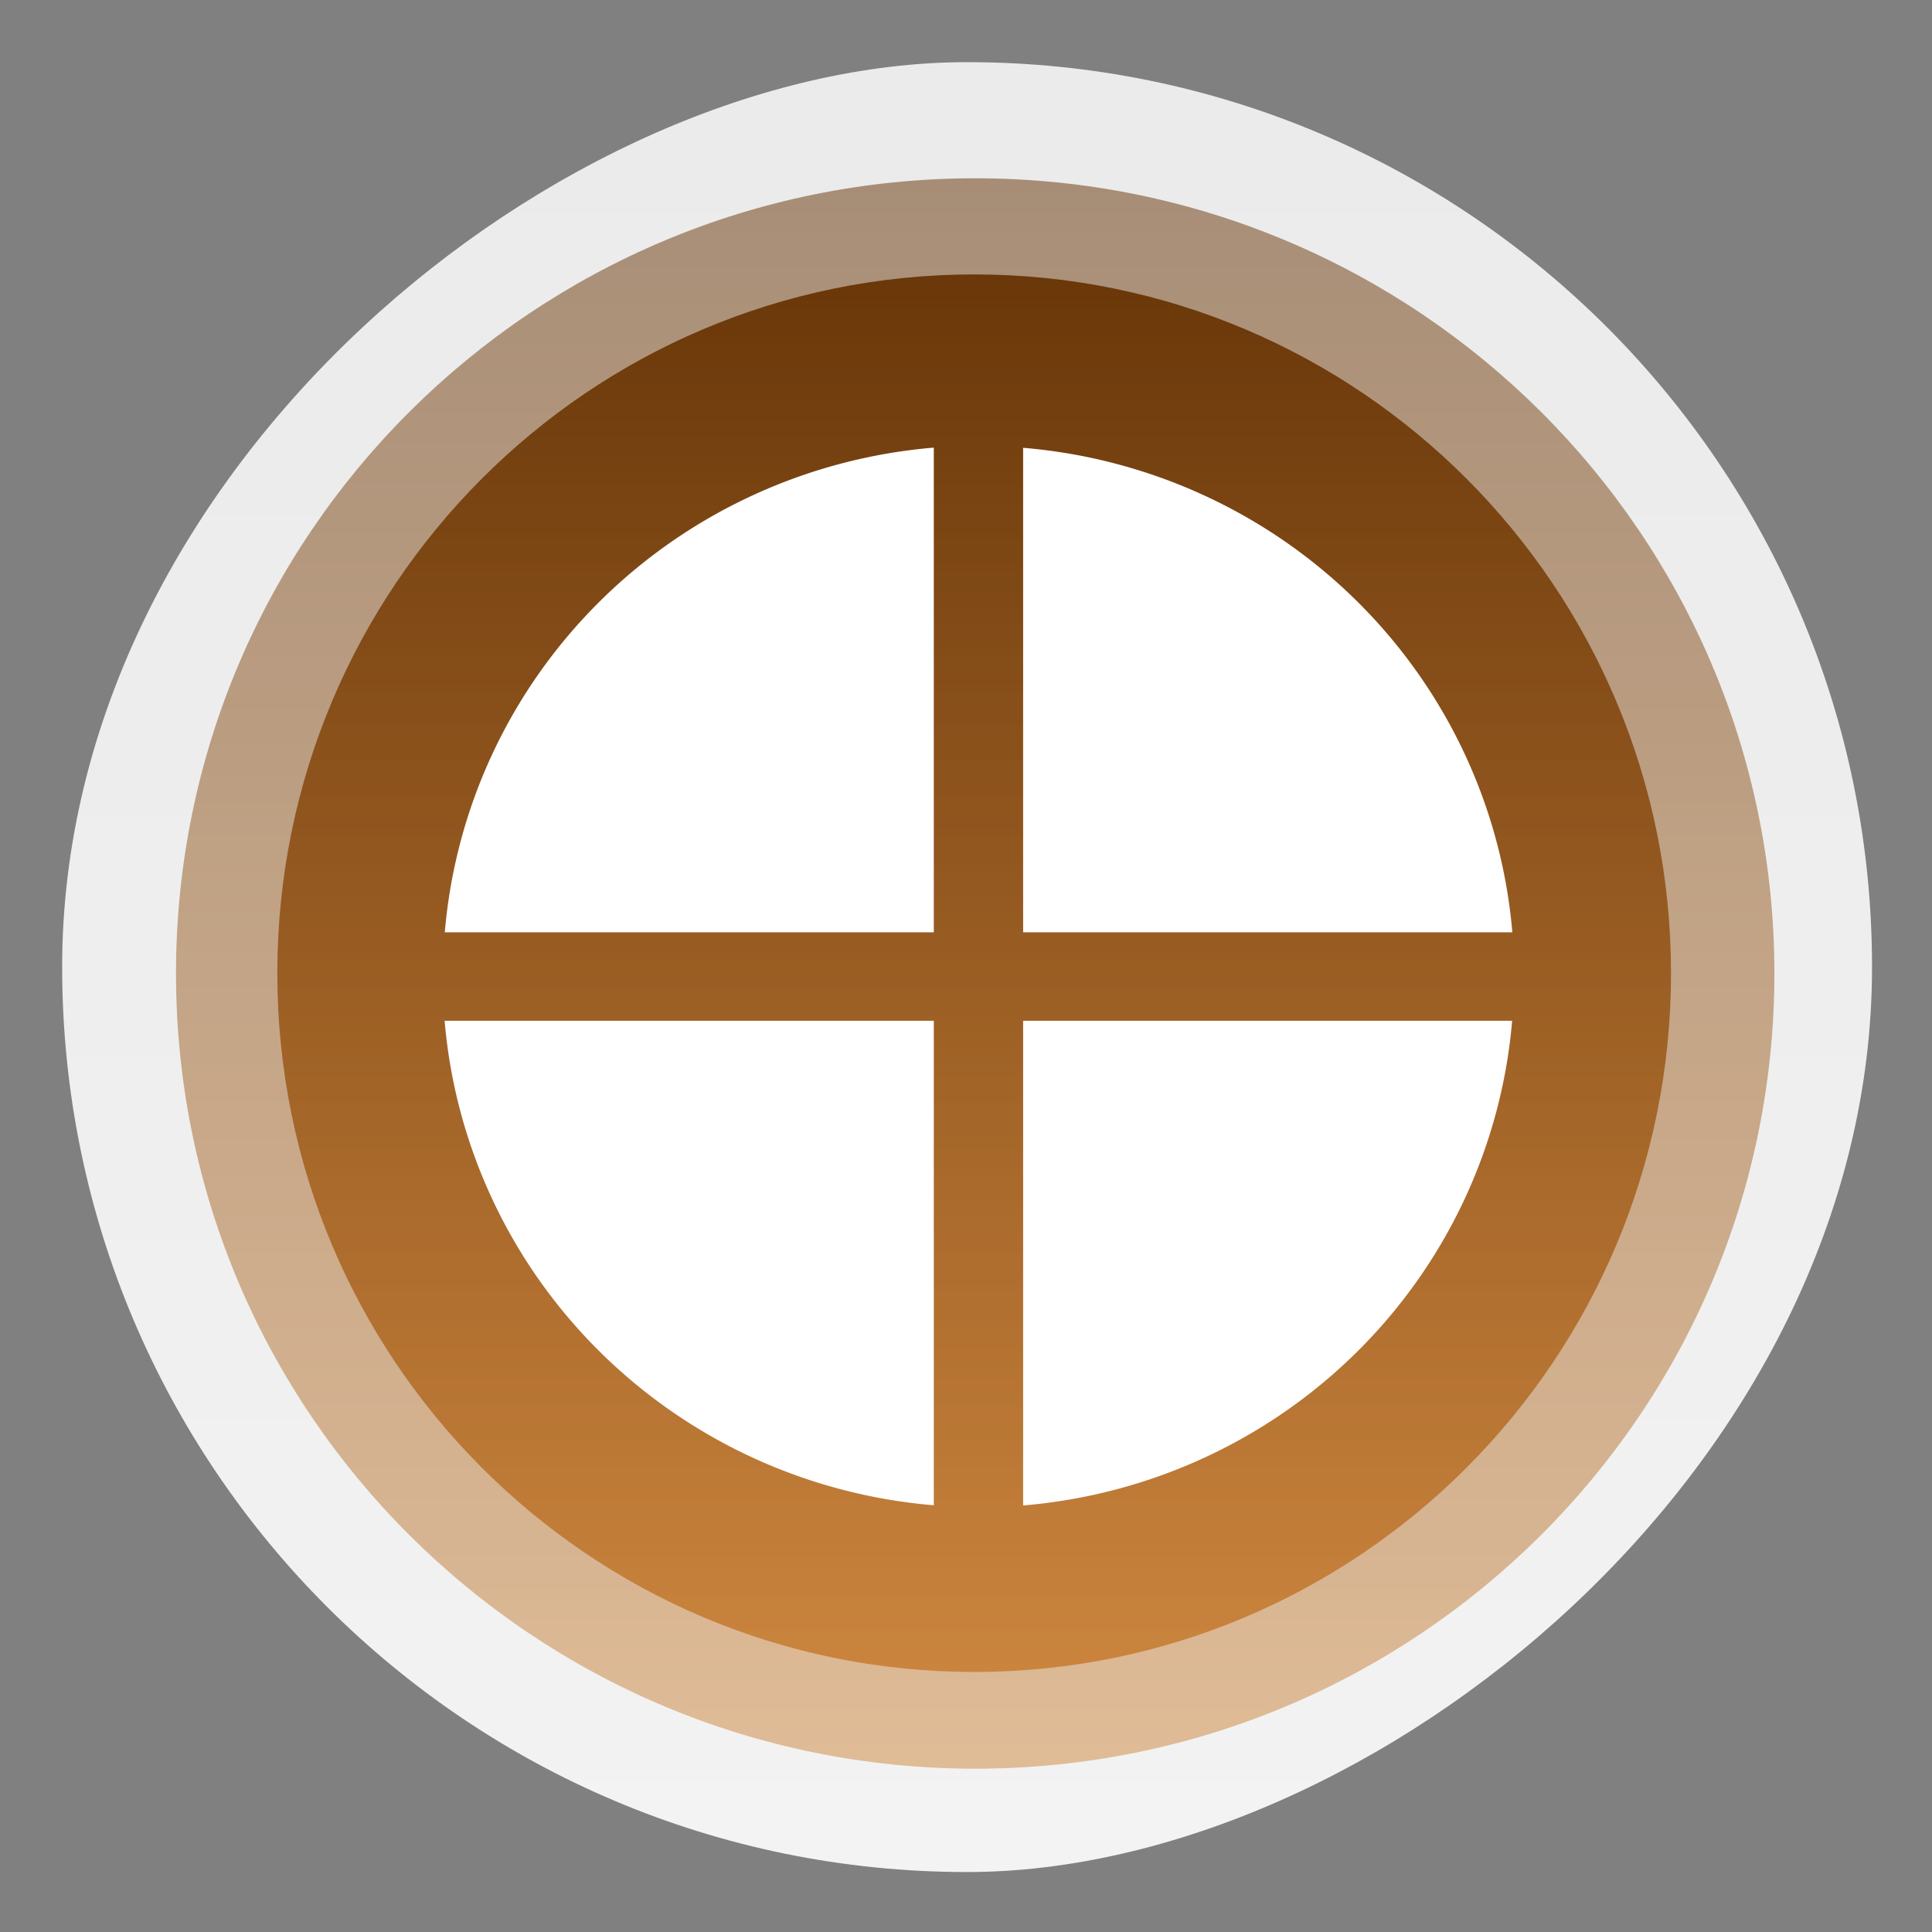 <?xml version="1.0" encoding="UTF-8" standalone="no"?>
<!-- Created with Inkscape (http://www.inkscape.org/) -->

<svg
   version="1.1"
   width="100%"
   height="100%"
   viewBox="0 0 512 512"
   id="svg2"
   sodipodi:docname="caffeine (copy).svg"
   inkscape:version="1.1 (c68e22c387, 2021-05-23)"
   xmlns:inkscape="http://www.inkscape.org/namespaces/inkscape"
   xmlns:sodipodi="http://sodipodi.sourceforge.net/DTD/sodipodi-0.dtd"
   xmlns:xlink="http://www.w3.org/1999/xlink"
   xmlns="http://www.w3.org/2000/svg"
   xmlns:svg="http://www.w3.org/2000/svg"
   xmlns:rdf="http://www.w3.org/1999/02/22-rdf-syntax-ns#"
   xmlns:cc="http://creativecommons.org/ns#"
   xmlns:dc="http://purl.org/dc/elements/1.1/">
  <rect x="0" y="0" width="512" height="512" fill="#808080" stroke="none"/>
  <sodipodi:namedview
     id="namedview39"
     pagecolor="#ffffff"
     bordercolor="#666666"
     borderopacity="1.0"
     inkscape:pageshadow="2"
     inkscape:pageopacity="0.0"
     inkscape:pagecheckerboard="0"
     showgrid="true"
     inkscape:zoom="0.42773435"
     inkscape:cx="281.71691"
     inkscape:cy="217.42467"
     inkscape:window-width="1366"
     inkscape:window-height="706"
     inkscape:window-x="0"
     inkscape:window-y="0"
     inkscape:window-maximized="1"
     inkscape:current-layer="svg2" />
  <defs
     id="defs4">
    <filter
       color-interpolation-filters="sRGB"
       id="7"
       x="-0.018"
       y="-0.018"
       width="1.036"
       height="1.036">
      <feGaussianBlur
         id="feGaussianBlur7"
         stdDeviation="3.772" />
    </filter>
    <linearGradient
       y1="19.564"
       x2="0"
       y2="504.02"
       id="8"
       gradientUnits="userSpaceOnUse">
      <stop
         id="stop10"
         style="stop-color:#f3f3f3;stop-opacity:1"
         offset="0" />
      <stop
         id="stop12"
         style="stop-color:#eeeeee;stop-opacity:1"
         offset="0.5" />
      <stop
         id="stop14"
         style="stop-color:#ebebeb;stop-opacity:1"
         offset="1" />
    </linearGradient>
    <linearGradient
       x1="257"
       x2="362"
       id="5"
       xlink:href="#0"
       gradientUnits="userSpaceOnUse"
       gradientTransform="matrix(1.028,0,0,1.462,-383.737,-115.702)" />
    <linearGradient
       x1="257"
       x2="362"
       id="6"
       xlink:href="#0"
       gradientUnits="userSpaceOnUse"
       gradientTransform="matrix(1.038,0,0,1.462,-467.249,-124.14)" />
    <linearGradient
       x1="257"
       x2="362"
       id="4"
       xlink:href="#0"
       gradientUnits="userSpaceOnUse"
       gradientTransform="matrix(1.028,0,0,1.462,-610.004,-127.971)" />
    <linearGradient
       x1="257"
       x2="362"
       id="3"
       xlink:href="#0"
       gradientUnits="userSpaceOnUse"
       gradientTransform="matrix(1.038,0,0,1.462,-427.092,-112.11)" />
    <linearGradient
       id="0">
      <stop
         id="stop21"
         style="stop-color:#000000;stop-opacity:1"
         offset="0" />
      <stop
         id="stop23"
         style="stop-color:#ffffff;stop-opacity:1"
         offset="1" />
    </linearGradient>
    <linearGradient
       x1="257"
       x2="362"
       id="2"
       xlink:href="#0"
       gradientUnits="userSpaceOnUse"
       gradientTransform="matrix(1.038,0,0,1.462,-467.249,-112.11)" />
    <linearGradient
       x1="257"
       x2="362"
       id="1"
       xlink:href="#0"
       gradientUnits="userSpaceOnUse"
       gradientTransform="matrix(1.038,0,0,1.462,-467.253,-112.11)" />
    <filter
       id="b"
       x="-0.15"
       y="-0.038"
       width="1.3"
       height="1.075"
       color-interpolation-filters="sRGB">
      <feGaussianBlur
         stdDeviation="0.132"
         id="feGaussianBlur10" />
    </filter>
    <linearGradient
       id="a"
       x1="400.57"
       x2="400.57"
       y1="545.8"
       y2="517.8"
       gradientTransform="matrix(1.429,0,0,1.429,-163.67,-235.91)"
       gradientUnits="userSpaceOnUse">
      <stop
         stop-color="#e02d2d"
         offset="0"
         id="stop5" />
      <stop
         stop-color="#f75151"
         offset="1"
         id="stop7" />
    </linearGradient>
    <linearGradient
       id="linearGradient909"
       x1="31.525"
       x2="31.525"
       y1="6.542"
       y2="59.045"
       gradientUnits="userSpaceOnUse"
       gradientTransform="translate(596.195,277.168)">
      <stop
         stop-color="#ff413f"
         offset="0"
         id="stop2" />
      <stop
         stop-color="#e62f2e"
         offset="1"
         id="stop4" />
    </linearGradient>
    <linearGradient
       id="0-6"
       gradientUnits="userSpaceOnUse"
       y1="61.831"
       x2="0"
       y2="-0.203">
      <stop
         stop-color="#673508"
         id="stop6" />
      <stop
         stop-color="#ce873f"
         offset="1"
         id="stop8" />
    </linearGradient>
    <linearGradient
       inkscape:collect="always"
       xlink:href="#0-6"
       id="linearGradient1030"
       x1="84.703"
       y1="254.639"
       x2="433.653"
       y2="254.639"
       gradientUnits="userSpaceOnUse"
       gradientTransform="matrix(0,1.061,-1.084,0,534.243,-17.174)" />
    <linearGradient
       inkscape:collect="always"
       xlink:href="#8"
       id="linearGradient1082"
       x1="16.471"
       y1="256.29"
       x2="496.109"
       y2="256.29"
       gradientUnits="userSpaceOnUse"
       gradientTransform="translate(-512.58)" />
    <linearGradient
       id="0-6-3"
       gradientUnits="userSpaceOnUse"
       y1="61.831"
       x2="0"
       y2="-0.203">
      <stop
         stop-color="#673508"
         id="stop6-6" />
      <stop
         stop-color="#ce873f"
         offset="1"
         id="stop8-7" />
    </linearGradient>
    <linearGradient
       inkscape:collect="always"
       xlink:href="#0-6"
       id="linearGradient1166"
       gradientUnits="userSpaceOnUse"
       gradientTransform="matrix(0,1.208,-1.243,0,575.065,-55.06)"
       x1="84.703"
       y1="254.639"
       x2="433.653"
       y2="254.639" />
  </defs>
  <rect
     width="479.638"
     height="479.638"
     rx="239.819"
     x="-496.109"
     y="16.471"
     id="rect33"
     style="fill:url(#linearGradient1082);fill-opacity:1;stroke-width:1.103"
     ry="239.819"
     transform="rotate(-90)" />
  <circle
     cx="260.604"
     cy="375.693"
     id="circle29"
     style="fill:#ffffff;stroke-width:10.771"
     r="0" />
  <g
     transform="matrix(13.759,0,0,13.706,-57.233,-64.902)"
     id="g4" />
  <path
     d="m 442.833,257.906 c 0,-102.281 -82.671,-185.18 -184.67,-185.18 -101.999,0 -184.67,82.899 -184.67,185.18 0,102.281 82.671,185.18 184.67,185.18 101.999,0 184.67,-82.899 184.67,-185.18 z"
     fill="#805b20"
     stroke-width="12.328"
     id="path10"
     style="fill:url(#linearGradient1030);fill-opacity:1" />
  <path
     d="m 470.23,257.983 c 0,-116.396 -94.813,-210.736 -211.793,-210.736 -116.98,0 -211.793,94.339 -211.793,210.736 0,116.396 94.813,210.736 211.793,210.736 116.98,0 211.793,-94.339 211.793,-210.736 z"
     fill="#805b20"
     stroke-width="14.084"
     id="path10-5"
     style="opacity:0.512;fill:url(#linearGradient1166);fill-opacity:1" />
  <path
     d="M 247.468,118.624 A 142.031,140.717 0 0 0 117.876,247.068 h 129.592 z m 23.672,0.05 V 247.068 H 400.783 A 142.031,140.717 0 0 0 271.14,118.674 Z M 117.827,270.519 A 142.031,140.717 0 0 0 247.47,398.913 V 270.519 Z m 153.313,0 V 398.963 A 142.031,140.717 0 0 0 400.733,270.519 Z"
     fill="#ffffff"
     stroke-width="11.781"
     id="path12" />
</svg>
